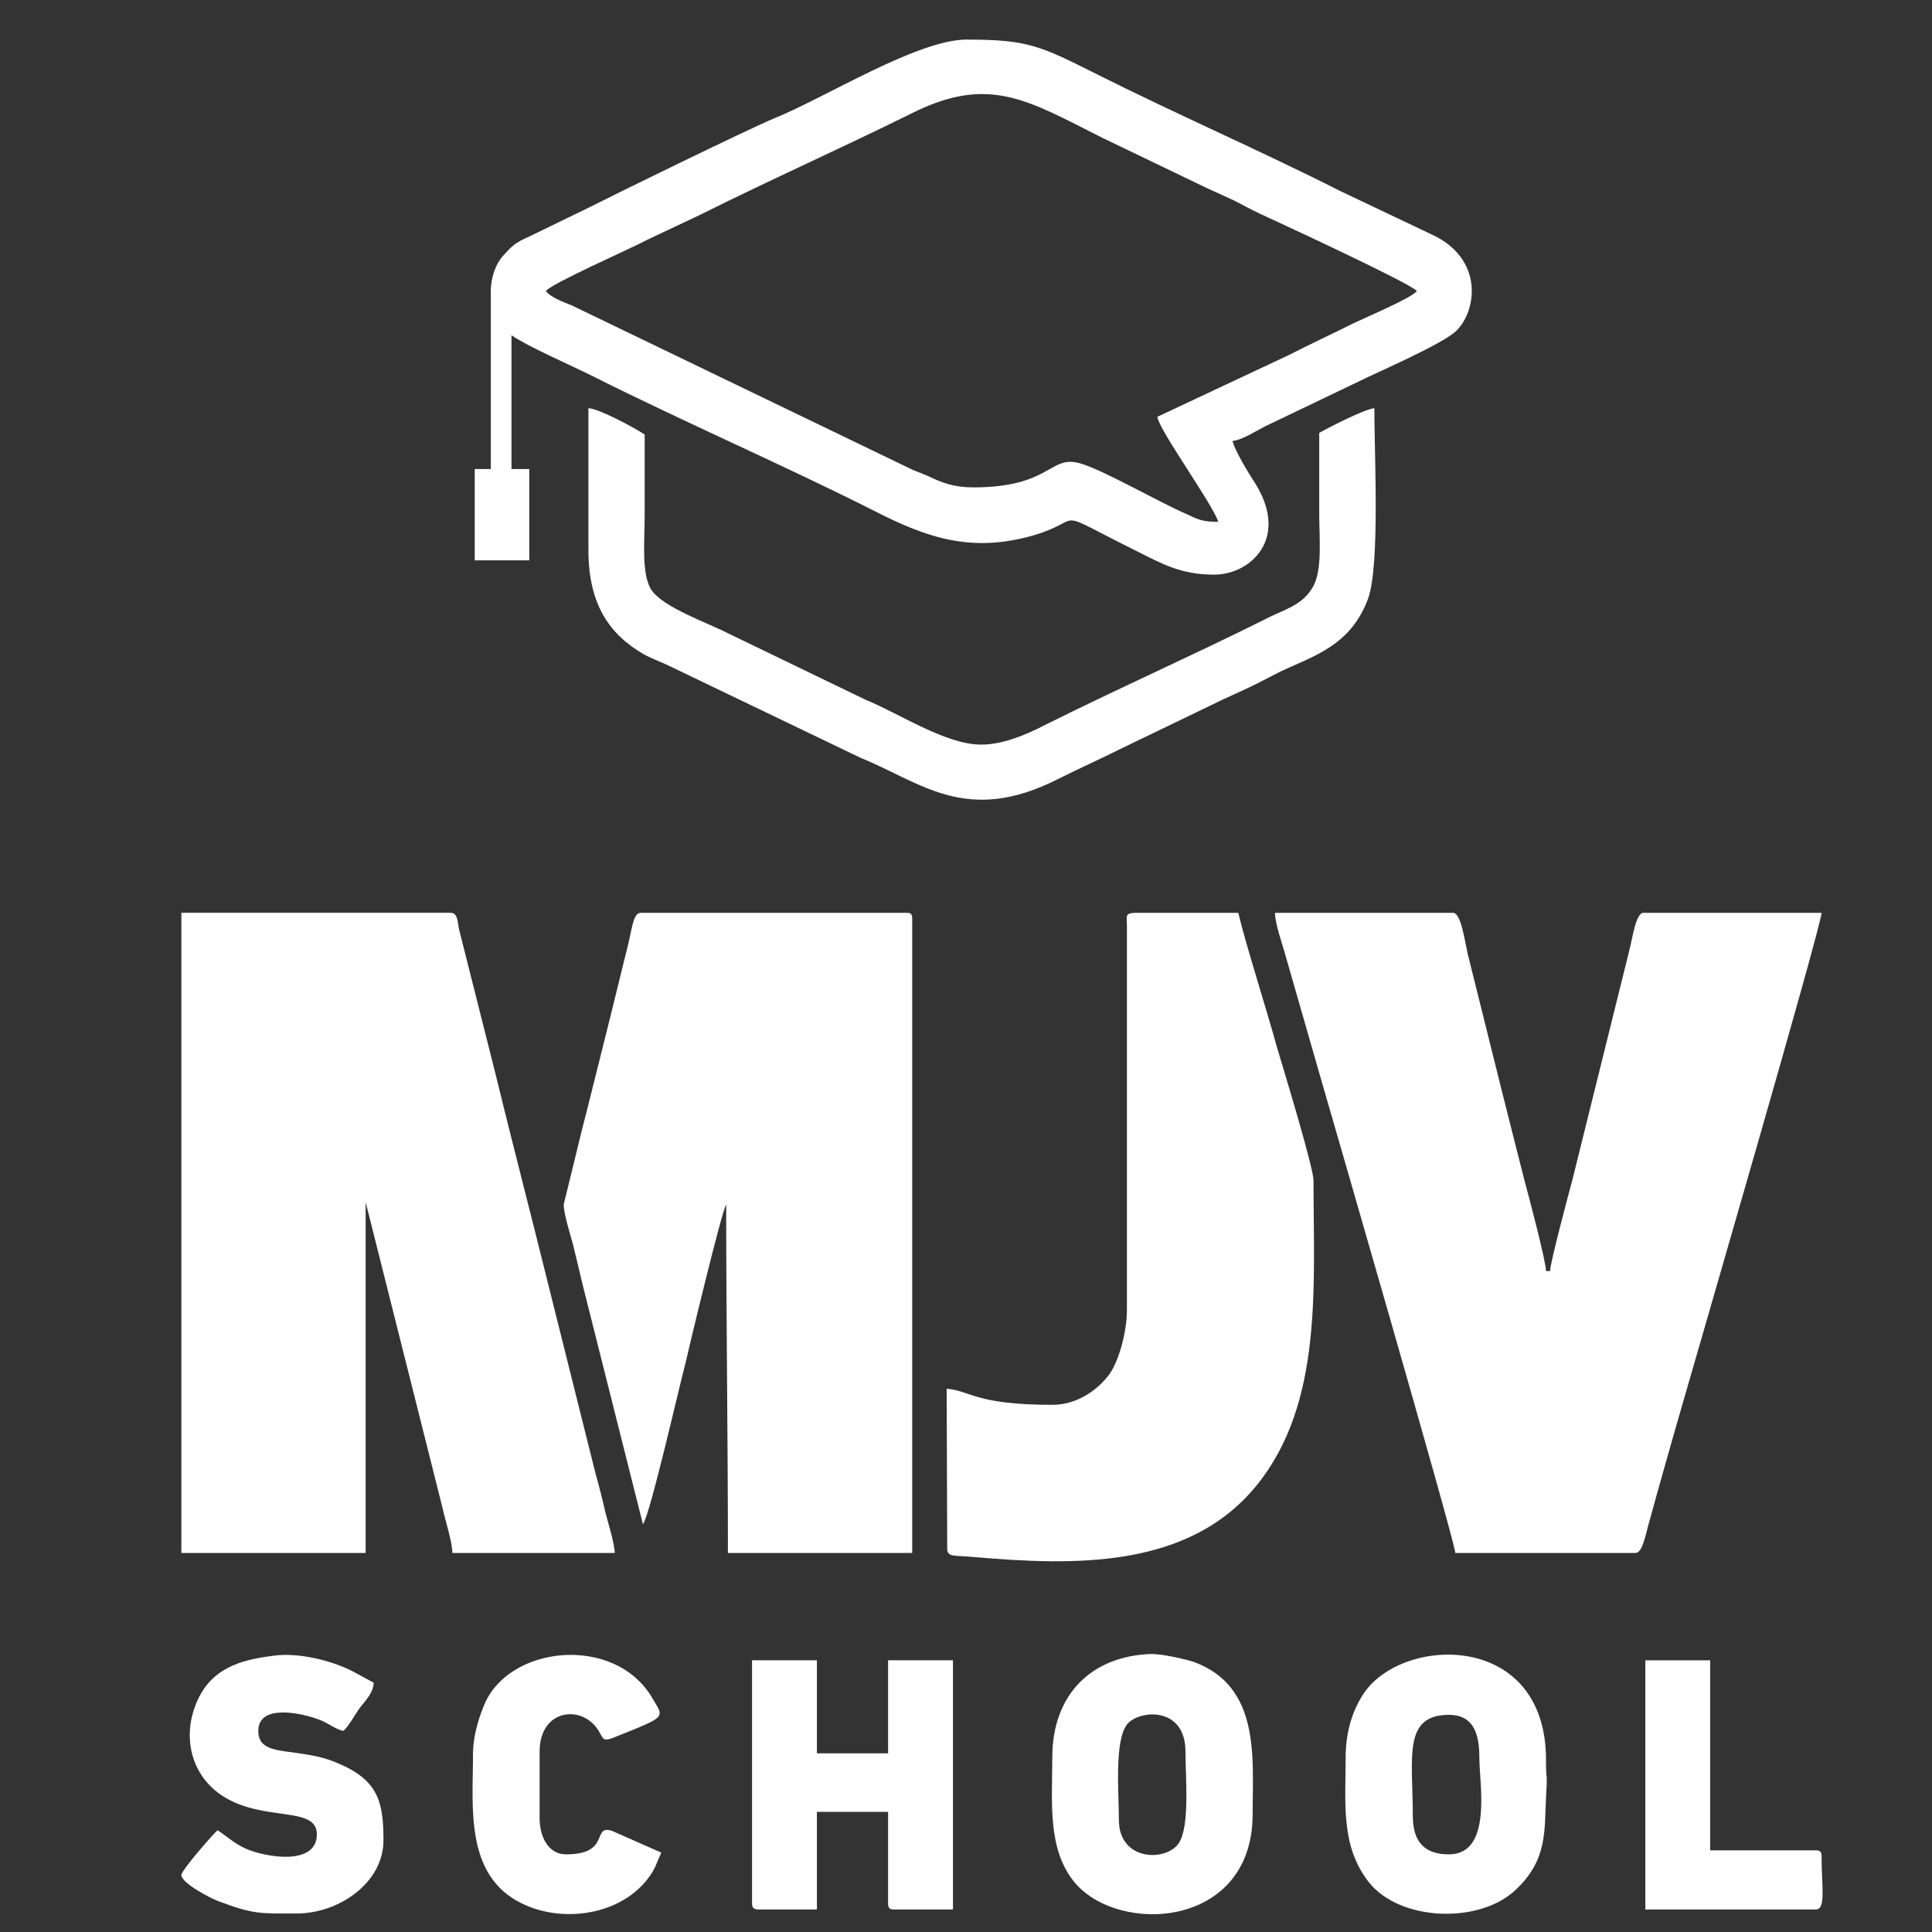 <?xml version="1.0" encoding="UTF-8"?>
<!DOCTYPE svg PUBLIC "-//W3C//DTD SVG 1.1//EN" "http://www.w3.org/Graphics/SVG/1.1/DTD/svg11.dtd">
<!-- Creator: CorelDRAW -->
<svg xmlns="http://www.w3.org/2000/svg" xml:space="preserve" width="42.333mm" height="42.333mm" version="1.1" shape-rendering="geometricPrecision" text-rendering="geometricPrecision" image-rendering="optimizeQuality" fill-rule="evenodd" clip-rule="evenodd"
viewBox="0 0 4233320 4233320"
 xmlns:xlink="http://www.w3.org/1999/xlink"
 xmlns:xodm="http://www.corel.com/coreldraw/odm/2003">
 <rect x="0" y="0" width="4233320" height="4233320" fill="#333333" stroke="none"/>
 <g id="Camada_x0020_1">
  <path fill="#ffffff" d="M397400 3402750l403800 0 0 -768620 168570 670490c5030,23910 21390,74230 21390,98130l356000 0c-1260,-22640 -13840,-62900 -20130,-86800 -7550,-32710 -13840,-57870 -22640,-89320l-132090 -528350c-30190,-119510 -59120,-232720 -88060,-350970l-77990 -309460c-3780,-16350 -2520,-37740 -18870,-37740l-589980 0 0 1402640z"/>
  <path fill="#ffffff" d="M3188790 3402750l394990 0c16360,0 22650,-45290 32720,-78000 8800,-32700 16350,-59120 25150,-90570 16360,-57870 32710,-115740 50320,-176120 17610,-61640 299390,-1030270 299390,-1057950l-389960 0c-17620,0 -23900,55350 -32700,88060l-123290 496900c-8800,32700 -47800,178630 -49060,200010l-8800 0c0,-21380 -37740,-163540 -46550,-196240 -17610,-67930 -33960,-134600 -50320,-198760l-74210 -298140c-7550,-32710 -15100,-91830 -32710,-91830l-389970 0c0,23900 15100,65420 21390,88060l75480 262910c16350,56610 296870,1023990 298130,1051670z"/>
  <path fill="#ffffff" d="M1235200 2639160c0,20120 13840,64150 20130,86800 7550,31450 13840,56610 21380,89320l132090 524570c15090,-17610 85540,-327070 91830,-347200 7550,-33970 80510,-338390 90570,-353490 0,259140 3780,505700 3780,763590l403800 0 0 -1388800c0,-11320 -2520,-13840 -12580,-13840l-582430 0c-16350,0 -18870,35220 -27680,70450 -6280,25150 -13830,55350 -20120,81760 -13840,55350 -26420,108190 -40260,162280 -13830,54090 -26410,106930 -40250,159760l-40260 164800z"/>
  <path fill="#ffffff" d="M1196210 637720c11330,-16350 183660,-91830 223920,-113220l114470 -54090c148440,-74220 311980,-147180 461670,-221400 169830,-85540 254110,-30190 418900,52830l230200 110710c21390,10060 36490,16350 57870,26410 20130,10070 35220,18870 56610,28940 46540,21380 332100,153470 344680,169820 -11320,15100 -106930,55350 -138380,70450 -47800,23900 -94340,45290 -143400,70450l-286820 134600c2520,27680 124540,196240 133340,230210 -33960,0 -44020,-5040 -67920,-16350 -69190,-30200 -182410,-96870 -235240,-111970 -66680,-18870 -62900,52840 -233980,52840 -41510,0 -67930,-10070 -99380,-25160 -11320,-5030 -18870,-7550 -31450,-12580l-748480 -361040c-18870,-7550 -46540,-17610 -56610,-31450zm-120760 0l0 389970 -35220 0 0 200030 119510 0 0 -200030 -39000 0 0 -293100c36480,25150 127050,64150 179880,90570 192470,96860 423940,197500 615140,294370 115730,59120 213850,93090 350970,52830 116990,-35220 28930,-61640 223920,35230 55340,27670 96860,51570 169820,51570 80510,0 169820,-81770 84280,-208820 -11320,-17620 -40250,-65420 -44030,-84290 20130,-1250 52840,-22640 70450,-31440l212590 -101900c35220,-17610 178630,-79250 207560,-108190 46550,-46540 57870,-158500 -52830,-210080l-201270 -95600c-168570,-85550 -364810,-171090 -534630,-256630 -123280,-61640 -149700,-75480 -284290,-75480 -108190,0 -309460,127050 -421420,172340 -60380,25160 -361030,172350 -405060,194990l-134600 65410c-26420,11330 -35220,18870 -55350,41520 -15100,16350 -26420,46540 -26420,76730z"/>
  <path fill="#ffffff" d="M2305730 3078190c-169830,0 -179890,-31450 -231470,-35220l1260 354750c5030,13830 12580,10060 56600,13830 218890,18870 473000,27680 622690,-158500 144660,-179890 123280,-435260 123280,-666730 0,-28930 -70440,-259140 -80510,-293100 -18870,-70450 -69180,-227690 -84280,-293110l-226430 0c-22650,1260 -17610,6290 -17610,30190l0 840320c0,49070 -18870,117000 -41510,144670 -25170,31450 -67940,62900 -122020,62900z"/>
  <path fill="#ffffff" d="M1289310 1205080c0,118250 45280,184930 122020,228950 18870,10070 37730,16360 57860,26420l416380 200020c133350,54090 231470,148440 432740,46540 47800,-23900 95610,-45280 143400,-69180l216370 -104410c23910,-11330 50320,-22650 75480,-35230 22640,-11320 47800,-25160 70450,-35220 75470,-32710 139630,-60380 173590,-150960 26420,-74220 13840,-311980 13840,-417650 -22640,2520 -100640,42770 -120760,54100 0,59120 0,118250 0,177370 0,56610 7540,125800 -15100,162280 -23900,40250 -64150,47800 -106930,70450 -155980,77990 -323290,152210 -479270,230210 -41510,21380 -91840,42770 -139640,42770 -77990,0 -181140,-69190 -252850,-98120l-299380 -144670c-49070,-25160 -142150,-56610 -169830,-95610 -22650,-33960 -15100,-106930 -15100,-163530 0,-59130 0,-118250 0,-177380 -20120,-13840 -99370,-56610 -123270,-57870l0 310720z"/>
  <path fill="#ffffff" d="M1647810 4170120c0,10070 3780,13840 13840,13840l128310 0 0 -213860 155990 0 0 200020c0,10070 2520,13840 12580,13840l129570 0 0 -545960 -142150 0 0 203790 -155990 0 0 -203790 -142150 0 0 532120z"/>
  <path fill="#ffffff" d="M2451640 3987710c0,-60390 -10070,-172350 17610,-208830 25160,-32710 128310,-41510 128310,59120 0,57870 10060,164800 -15100,201280 -27670,40260 -130820,39000 -130820,-51570zm-145920 -137130c0,98130 -11330,201280 49050,274240 96870,115740 389970,100640 389970,-149690 0,-123290 17610,-279280 -128310,-333370 -18870,-6290 -69190,-17610 -93090,-17610 -130830,3770 -217620,88060 -217620,226430z"/>
  <path fill="#ffffff" d="M3174950 4063190c-49060,0 -79250,-22640 -79250,-84280 0,-127060 -22640,-221400 79250,-221400 61640,0 66670,55350 66670,98120 0,51580 28930,207560 -66670,207560zm-226430 -212590c0,100640 -11330,193720 50320,272980 67930,86800 244040,93090 323290,16350 69190,-65410 61640,-129570 65410,-200020 3780,-62900 0,-32700 0,-80510 2520,-284300 -311970,-276750 -398770,-149700 -23900,35230 -40250,83030 -40250,140900z"/>
  <path fill="#ffffff" d="M694280 4019160c0,70450 -113220,50320 -155990,31460 -25160,-11330 -40250,-26430 -61640,-40260 -11320,10060 -79250,88060 -79250,98120 0,17610 62900,50320 79250,56610 79250,30190 94350,27670 173600,27670 93090,0 189950,-67930 189950,-159760 0,-83020 -10060,-132090 -100640,-169820 -28930,-12580 -56600,-17610 -93090,-22650 -46540,-6290 -80500,-8800 -80500,-47800 0,-61640 99380,-37740 132080,-25160 18870,6290 36480,21380 54090,25160 11320,-8800 25160,-35220 35220,-49060 16360,-21390 30200,-33970 31460,-56610l-46550 -25160c-46540,-23900 -119500,-41510 -172340,-33970 -72960,8810 -142150,27680 -172340,110710 -27670,72960 -6290,154730 61640,197500 89320,56610 205050,20120 205050,83020z"/>
  <path fill="#ffffff" d="M1036450 3841790c0,115730 -18870,266690 105670,328330 90570,45280 220140,26420 280520,-57870 13840,-18860 16360,-31450 26420,-52830l-108190 -47800c-45280,-13840 -1250,51570 -100630,51570 -39000,0 -57860,-39000 -57860,-79250l0 -145930c0,-95600 96860,-104410 130820,-42770 8800,13840 7550,21390 30190,12580 119510,-47800 111960,-42770 86800,-85540 -81760,-143410 -323290,-118250 -372350,21390 -10070,25160 -21390,62900 -21390,98120z"/>
  <path fill="#ffffff" d="M3605190 4183960l373610 0c22640,0 12580,-50320 12580,-115740 0,-10060 -2520,-13830 -12580,-13830l-231470 0 0 -416390 -142140 0 0 545960z"/>
 </g>
</svg>
